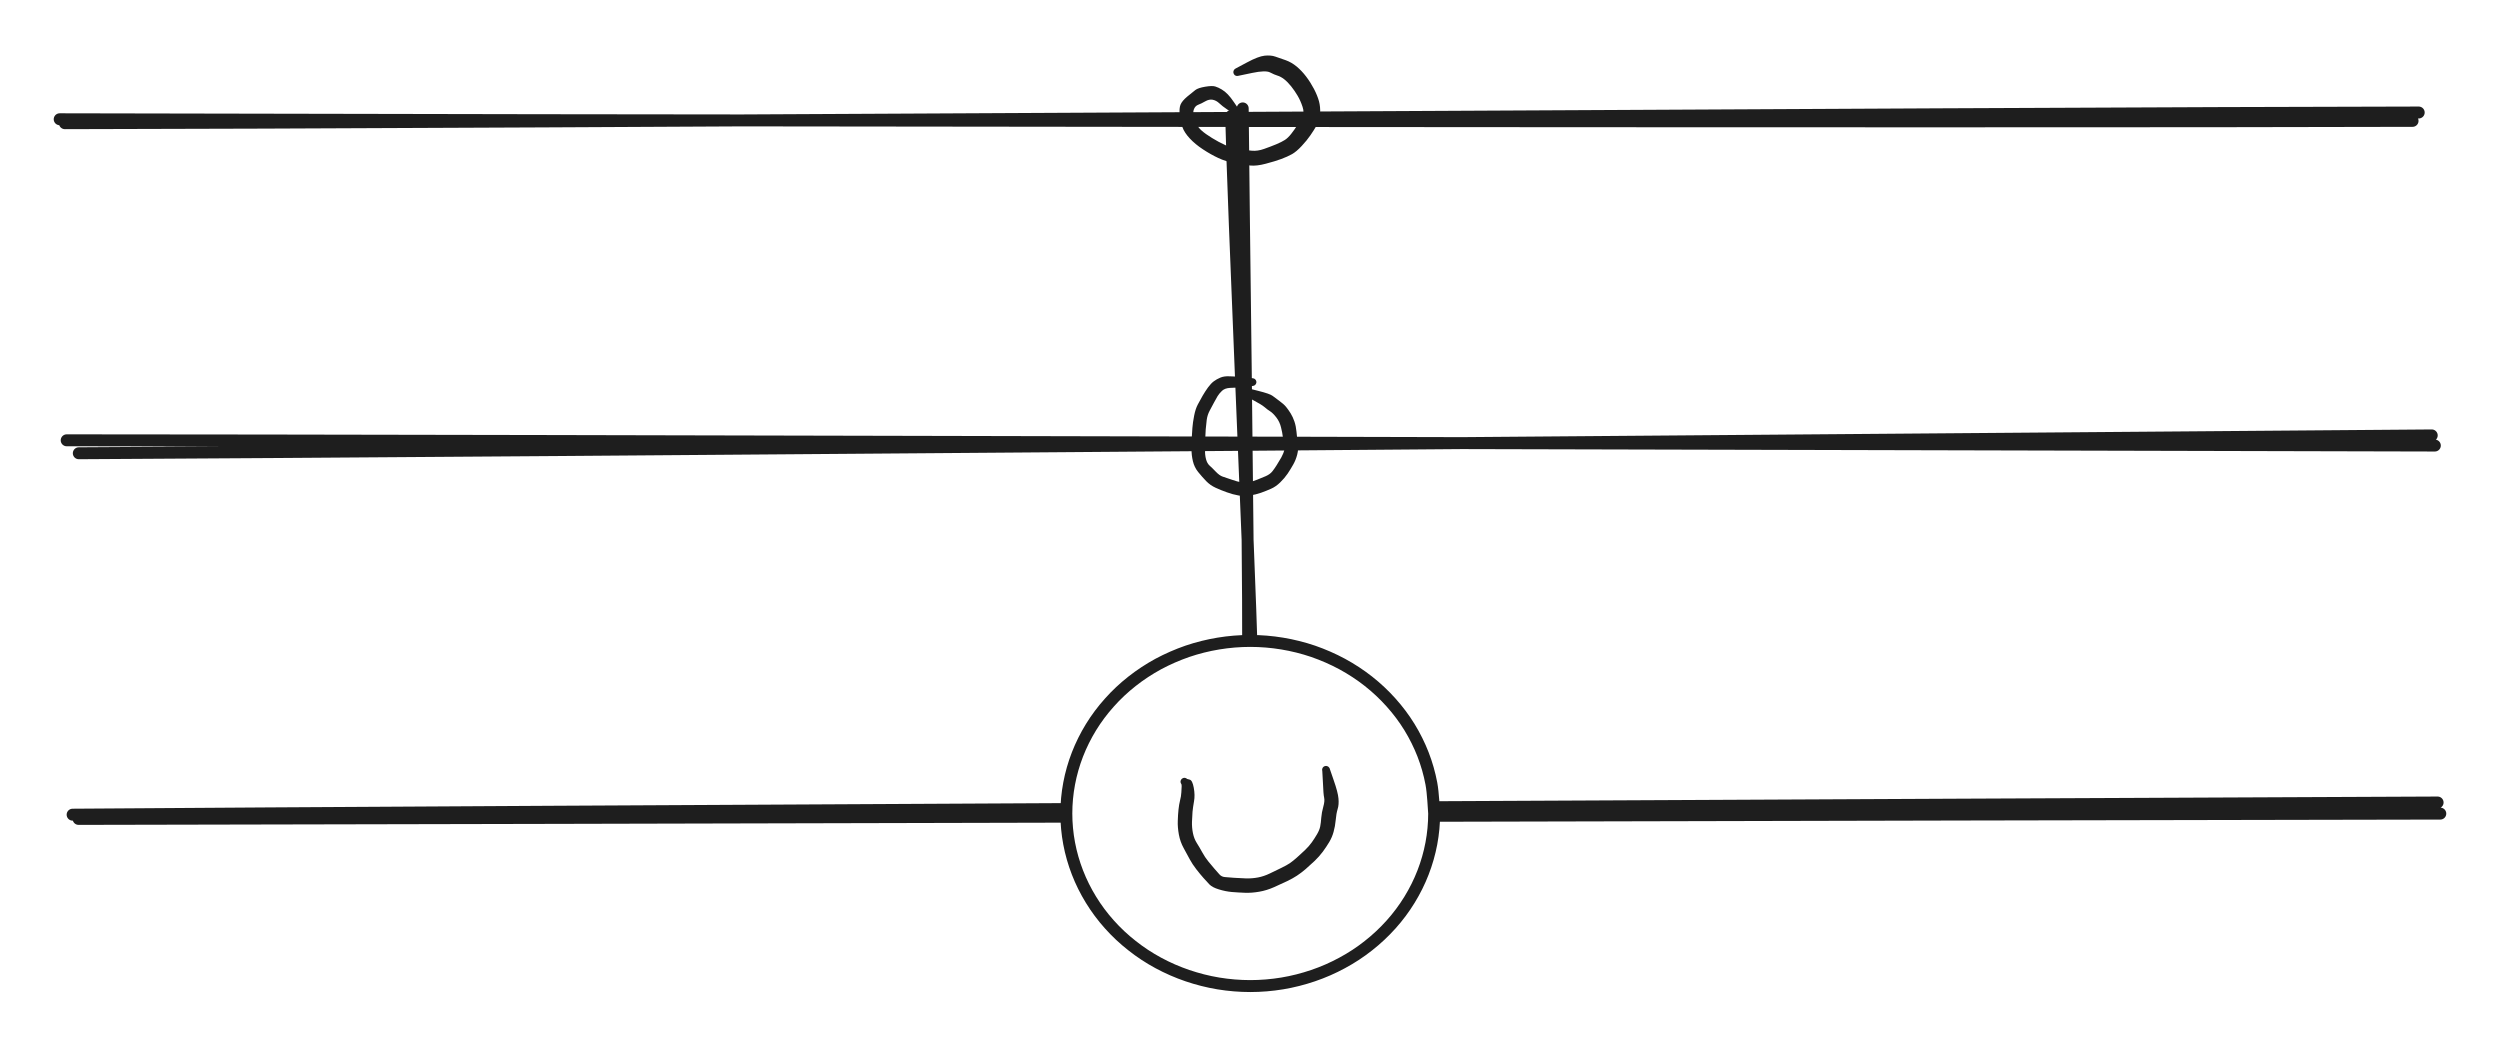 <svg version="1.1" xmlns="http://www.w3.org/2000/svg" viewBox="0 0 418.817 175.188" width="418.817" height="175.188" filter="invert(93%) hue-rotate(180deg)" class="excalidraw-svg">
  <!-- svg-source:excalidraw -->
  
  <defs>
    <style class="style-fonts">
      @font-face {
        font-family: "Virgil";
        src: url("https://excalidraw.com/Virgil.woff2");
      }
      @font-face {
        font-family: "Cascadia";
        src: url("https://excalidraw.com/Cascadia.woff2");
      }
      @font-face {
        font-family: "Assistant";
        src: url("https://excalidraw.com/Assistant-Regular.woff2");
      }
    </style>
    
  </defs>
  <rect x="0" y="0" width="418.817" height="175.188" fill="#ffffff"/><g stroke-linecap="round"><g transform="translate(9.759 19.889) rotate(0 197.789 -0.38)"><path d="M1.11 0.75 C67.17 0.69, 329.73 -0.98, 395.44 -1.04 M0.24 0.09 C66.21 0.28, 328.71 0.59, 394.41 0.36" stroke="#1e1e1e" stroke-width="2" fill="none"/></g></g><mask/><g stroke-linecap="round"><g transform="translate(11.491 74.602) rotate(0 197.789 -0.38)"><path d="M-0.32 -0.84 C65.76 -0.83, 330.36 -0.12, 396.41 0.04 M1.71 1.33 C67.71 1, 330.29 -1.14, 395.89 -1.66" stroke="#1e1e1e" stroke-width="2" fill="none"/></g></g><mask/><g stroke-linecap="round"><g transform="translate(12.295 136.571) rotate(0 197.789 -0.38)"><path d="M0.87 0.62 C66.82 0.52, 330.69 -0.19, 396.52 -0.27 M-0.13 -0.09 C65.68 -0.59, 330.17 -1.86, 396.07 -2.13" stroke="#1e1e1e" stroke-width="2" fill="none"/></g></g><mask/><g stroke-linecap="round"><g transform="translate(206.787 19.889) rotate(0 1.141 44.502)"><path d="M-0.53 -0.45 C-0.22 14.44, 2.52 74.79, 2.92 89.76 M1.4 -1.73 C1.51 12.78, 2.38 73.21, 2.31 88.03" stroke="#1e1e1e" stroke-width="2" fill="none"/></g></g><mask/><g stroke-linecap="round" transform="translate(178.641 107.373) rotate(0 30.809 28.908)"><path d="M61.62 28.91 C61.62 30.58, 61.46 32.28, 61.15 33.93 C60.84 35.58, 60.37 37.22, 59.76 38.79 C59.15 40.37, 58.38 41.91, 57.49 43.36 C56.6 44.81, 55.56 46.21, 54.41 47.49 C53.26 48.77, 51.98 49.98, 50.61 51.05 C49.25 52.13, 47.76 53.11, 46.21 53.94 C44.67 54.78, 43.02 55.5, 41.35 56.07 C39.67 56.64, 37.92 57.09, 36.16 57.38 C34.4 57.67, 32.59 57.82, 30.81 57.82 C29.03 57.82, 27.22 57.67, 25.46 57.38 C23.7 57.09, 21.95 56.64, 20.27 56.07 C18.6 55.5, 16.95 54.78, 15.4 53.94 C13.86 53.11, 12.37 52.13, 11.01 51.05 C9.64 49.98, 8.35 48.77, 7.21 47.49 C6.06 46.21, 5.02 44.81, 4.13 43.36 C3.24 41.91, 2.47 40.37, 1.86 38.79 C1.25 37.22, 0.78 35.58, 0.47 33.93 C0.16 32.28, 0 30.58, 0 28.91 C0 27.23, 0.16 25.54, 0.47 23.89 C0.78 22.24, 1.25 20.59, 1.86 19.02 C2.47 17.45, 3.24 15.9, 4.13 14.45 C5.02 13, 6.06 11.61, 7.21 10.33 C8.35 9.04, 9.64 7.84, 11.01 6.76 C12.37 5.69, 13.86 4.71, 15.4 3.87 C16.95 3.04, 18.6 2.32, 20.27 1.74 C21.95 1.17, 23.7 0.73, 25.46 0.44 C27.22 0.15, 29.03 0, 30.81 0 C32.59 0, 34.4 0.15, 36.16 0.44 C37.92 0.73, 39.67 1.17, 41.35 1.74 C43.02 2.32, 44.67 3.04, 46.21 3.87 C47.76 4.71, 49.25 5.69, 50.61 6.76 C51.98 7.84, 53.26 9.04, 54.41 10.33 C55.56 11.61, 56.6 13, 57.49 14.45 C58.38 15.9, 59.15 17.45, 59.76 19.02 C60.37 20.59, 60.84 22.24, 61.15 23.89 C61.46 25.54, 61.54 28.07, 61.62 28.91 C61.7 29.74, 61.7 28.07, 61.62 28.91" stroke="none" stroke-width="0" fill="#ffffff"/><path d="M61.62 28.91 C61.62 30.58, 61.46 32.28, 61.15 33.93 C60.84 35.58, 60.37 37.22, 59.76 38.79 C59.15 40.37, 58.38 41.91, 57.49 43.36 C56.6 44.81, 55.56 46.21, 54.41 47.49 C53.26 48.77, 51.98 49.98, 50.61 51.05 C49.25 52.13, 47.76 53.11, 46.21 53.94 C44.67 54.78, 43.02 55.5, 41.35 56.07 C39.67 56.64, 37.92 57.09, 36.16 57.38 C34.4 57.67, 32.59 57.82, 30.81 57.82 C29.03 57.82, 27.22 57.67, 25.46 57.38 C23.7 57.09, 21.95 56.64, 20.27 56.07 C18.6 55.5, 16.95 54.78, 15.4 53.94 C13.86 53.11, 12.37 52.13, 11.01 51.05 C9.64 49.98, 8.35 48.77, 7.21 47.49 C6.06 46.21, 5.02 44.81, 4.13 43.36 C3.24 41.91, 2.47 40.37, 1.86 38.79 C1.25 37.22, 0.78 35.58, 0.47 33.93 C0.16 32.28, 0 30.58, 0 28.91 C0 27.23, 0.16 25.54, 0.47 23.89 C0.78 22.24, 1.25 20.59, 1.86 19.02 C2.47 17.45, 3.24 15.9, 4.13 14.45 C5.02 13, 6.06 11.61, 7.21 10.33 C8.35 9.04, 9.64 7.84, 11.01 6.76 C12.37 5.69, 13.86 4.71, 15.4 3.87 C16.95 3.04, 18.6 2.32, 20.27 1.74 C21.95 1.17, 23.7 0.73, 25.46 0.44 C27.22 0.15, 29.03 0, 30.81 0 C32.59 0, 34.4 0.15, 36.16 0.44 C37.92 0.73, 39.67 1.17, 41.35 1.74 C43.02 2.32, 44.67 3.04, 46.21 3.87 C47.76 4.71, 49.25 5.69, 50.61 6.76 C51.98 7.84, 53.26 9.04, 54.41 10.33 C55.56 11.61, 56.6 13, 57.49 14.45 C58.38 15.9, 59.15 17.45, 59.76 19.02 C60.37 20.59, 60.84 22.24, 61.15 23.89 C61.46 25.54, 61.54 28.07, 61.62 28.91 C61.7 29.74, 61.7 28.07, 61.62 28.91" stroke="#1e1e1e" stroke-width="2" fill="none"/></g><g transform="translate(198.419 130.955) rotate(0 12.552 7.607)" stroke="none"><path fill="#1e1e1e" d="M 0.46,-0.46 Q 0.46,-0.46 0.90,-0.34 1.34,-0.23 1.57,1.02 1.80,2.27 1.61,3.29 1.43,4.31 1.36,5.04 1.30,5.78 1.27,6.73 1.24,7.68 1.43,8.62 1.62,9.56 2.08,10.28 2.54,11.00 2.99,11.83 3.44,12.66 4.01,13.36 4.58,14.06 5.04,14.59 5.51,15.12 5.87,15.53 6.23,15.94 6.81,15.98 7.40,16.03 8.32,16.10 9.25,16.17 10.30,16.20 11.35,16.23 12.34,16.04 13.33,15.85 14.32,15.37 15.31,14.89 16.22,14.45 17.13,14.01 17.67,13.65 18.20,13.28 18.83,12.72 19.47,12.16 20.18,11.48 20.89,10.80 21.35,10.15 21.81,9.50 22.22,8.80 22.63,8.10 22.75,7.50 22.87,6.90 22.93,6.02 23.00,5.14 23.27,4.19 23.54,3.23 23.41,2.67 23.28,2.11 23.21,0.20 23.13,-1.70 23.10,-1.80 23.07,-1.90 23.07,-2.01 23.07,-2.11 23.11,-2.21 23.15,-2.31 23.21,-2.40 23.28,-2.48 23.37,-2.54 23.46,-2.59 23.56,-2.62 23.66,-2.65 23.77,-2.64 23.88,-2.63 23.97,-2.59 24.07,-2.55 24.15,-2.48 24.23,-2.41 24.28,-2.32 24.34,-2.22 24.36,-2.12 24.38,-2.01 24.36,-1.91 24.35,-1.80 24.30,-1.71 24.26,-1.61 24.18,-1.54 24.11,-1.46 24.01,-1.41 23.92,-1.37 23.81,-1.35 23.71,-1.34 23.60,-1.36 23.50,-1.38 23.40,-1.43 23.31,-1.48 23.24,-1.56 23.17,-1.64 23.13,-1.73 23.08,-1.83 23.07,-1.94 23.07,-2.04 23.09,-2.15 23.12,-2.25 23.17,-2.34 23.23,-2.43 23.31,-2.50 23.39,-2.56 23.49,-2.60 23.59,-2.64 23.70,-2.64 23.81,-2.64 23.91,-2.61 24.01,-2.58 24.10,-2.52 24.18,-2.46 24.24,-2.37 24.31,-2.29 24.31,-2.29 24.31,-2.29 25.01,-0.25 25.72,1.77 25.81,2.80 25.91,3.84 25.67,4.59 25.44,5.35 25.35,6.42 25.25,7.49 24.99,8.41 24.74,9.32 24.26,10.12 23.78,10.92 23.18,11.74 22.57,12.55 21.82,13.27 21.07,13.98 20.31,14.64 19.55,15.29 18.86,15.74 18.18,16.19 17.25,16.64 16.33,17.08 15.06,17.65 13.78,18.22 12.54,18.43 11.29,18.65 10.17,18.61 9.05,18.57 7.95,18.48 6.86,18.38 5.77,18.04 4.68,17.71 4.19,17.21 3.70,16.71 3.20,16.13 2.69,15.56 2.01,14.69 1.33,13.81 0.90,13.01 0.46,12.21 -0.12,11.13 -0.71,10.06 -0.93,8.84 -1.15,7.62 -1.11,6.58 -1.08,5.55 -0.99,4.68 -0.90,3.82 -0.73,3.14 -0.55,2.47 -0.51,1.78 -0.47,1.10 -0.46,0.78 -0.46,0.46 -0.51,0.40 -0.56,0.33 -0.59,0.26 -0.62,0.19 -0.64,0.11 -0.65,0.03 -0.65,-0.03 -0.64,-0.11 -0.62,-0.19 -0.59,-0.26 -0.55,-0.33 -0.51,-0.40 -0.46,-0.46 -0.40,-0.51 -0.33,-0.55 -0.26,-0.59 -0.19,-0.62 -0.11,-0.64 -0.03,-0.65 0.03,-0.65 0.11,-0.64 0.19,-0.62 0.26,-0.59 0.33,-0.56 0.40,-0.51 0.46,-0.46 0.46,-0.46 L 0.46,-0.46 Z"/></g><g transform="translate(209.83 64.012) rotate(0 -1.141 9.129)" stroke="none"><path fill="#1e1e1e" d="M 0,0.65 Q 0,0.65 -0.87,0.77 -1.74,0.88 -2.34,0.91 -2.93,0.93 -3.78,0.97 -4.64,1.02 -5.11,1.46 -5.57,1.90 -5.85,2.35 -6.12,2.81 -6.47,3.46 -6.83,4.10 -7.19,4.81 -7.56,5.51 -7.67,6.32 -7.77,7.12 -7.84,7.92 -7.90,8.72 -7.92,9.50 -7.95,10.27 -7.96,11.25 -7.98,12.22 -7.79,12.91 -7.61,13.61 -7.20,13.98 -6.78,14.35 -6.15,15.01 -5.52,15.67 -4.98,15.84 -4.44,16.01 -3.50,16.34 -2.56,16.68 -1.82,16.80 -1.08,16.92 -0.48,16.76 0.12,16.60 0.80,16.34 1.49,16.08 2.21,15.76 2.93,15.44 3.30,14.98 3.67,14.52 4.05,13.91 4.44,13.30 4.83,12.61 5.21,11.92 5.33,11.34 5.44,10.76 5.29,10.23 5.14,9.70 5.07,9.12 5.01,8.53 4.78,7.60 4.56,6.66 3.99,5.92 3.42,5.19 2.95,4.89 2.48,4.60 1.99,4.17 1.49,3.75 0.05,2.99 -1.38,2.23 -1.47,2.19 -1.57,2.14 -1.65,2.07 -1.73,2.00 -1.78,1.91 -1.83,1.82 -1.85,1.71 -1.87,1.61 -1.86,1.50 -1.84,1.40 -1.79,1.30 -1.75,1.21 -1.67,1.13 -1.59,1.06 -1.50,1.01 -1.40,0.96 -1.30,0.95 -1.19,0.94 -1.09,0.96 -0.98,0.98 -0.89,1.03 -0.80,1.08 -0.73,1.16 -0.66,1.24 -0.62,1.34 -0.58,1.44 -0.57,1.55 -0.56,1.65 -0.59,1.75 -0.61,1.86 -0.67,1.95 -0.73,2.04 -0.81,2.10 -0.90,2.17 -1.00,2.20 -1.10,2.24 -1.20,2.24 -1.31,2.24 -1.41,2.21 -1.51,2.18 -1.60,2.12 -1.68,2.05 -1.74,1.97 -1.81,1.88 -1.84,1.78 -1.87,1.68 -1.86,1.57 -1.86,1.47 -1.82,1.37 -1.78,1.27 -1.72,1.18 -1.65,1.10 -1.56,1.05 -1.47,0.99 -1.37,0.96 -1.26,0.94 -1.16,0.95 -1.05,0.96 -1.05,0.96 -1.05,0.96 0.93,1.46 2.93,1.96 3.37,2.31 3.81,2.66 4.51,3.16 5.22,3.67 5.62,4.15 6.01,4.63 6.39,5.24 6.76,5.84 7.03,6.63 7.29,7.42 7.37,8.34 7.45,9.26 7.59,10.24 7.73,11.21 7.49,12.13 7.26,13.04 6.82,13.81 6.39,14.58 5.88,15.34 5.36,16.10 4.64,16.80 3.92,17.51 3.10,17.87 2.29,18.23 1.42,18.54 0.56,18.84 -0.42,19.00 -1.41,19.16 -2.36,18.99 -3.32,18.82 -4.30,18.46 -5.29,18.11 -6.18,17.70 -7.08,17.29 -7.77,16.58 -8.46,15.86 -9.10,15.07 -9.75,14.27 -9.99,13.24 -10.23,12.21 -10.22,11.20 -10.21,10.19 -10.18,9.36 -10.15,8.54 -10.07,7.65 -10.00,6.75 -9.78,5.63 -9.56,4.50 -9.17,3.76 -8.77,3.01 -8.36,2.29 -7.95,1.58 -7.46,0.90 -6.96,0.22 -6.49,-0.13 -6.01,-0.49 -5.39,-0.75 -4.76,-1.02 -3.84,-0.97 -2.93,-0.93 -2.34,-0.91 -1.74,-0.88 -0.87,-0.77 0,-0.65 0.07,-0.64 0.15,-0.63 0.23,-0.60 0.30,-0.58 0.37,-0.53 0.43,-0.49 0.48,-0.43 0.54,-0.37 0.57,-0.30 0.61,-0.23 0.63,-0.15 0.65,-0.07 0.65,0.00 0.65,0.07 0.63,0.15 0.61,0.23 0.57,0.30 0.54,0.37 0.48,0.43 0.43,0.49 0.37,0.53 0.30,0.58 0.23,0.60 0.15,0.63 0.07,0.64 -0.00,0.65 -0.00,0.65 L 0,0.65 Z"/></g><g transform="translate(206.787 18.368) rotate(0 2.663 0)" stroke="none"><path fill="#1e1e1e" d="M -0.46,0.46 Q -0.46,0.46 -1.24,-0.06 -2.03,-0.59 -2.53,-1.07 -3.03,-1.54 -3.63,-1.66 -4.22,-1.77 -4.88,-1.39 -5.54,-1.01 -6.05,-0.82 -6.55,-0.63 -6.77,-0.08 -6.98,0.46 -6.80,1.02 -6.63,1.58 -6.38,2.26 -6.14,2.93 -5.49,3.50 -4.85,4.07 -3.74,4.75 -2.64,5.43 -1.54,5.93 -0.45,6.44 0.76,6.62 1.98,6.80 2.94,6.88 3.90,6.97 4.98,6.58 6.06,6.20 7.00,5.81 7.93,5.42 8.46,5.08 8.99,4.74 9.53,4.05 10.08,3.35 10.53,2.63 10.99,1.90 11.38,1.22 11.76,0.54 11.43,-0.46 11.10,-1.47 10.61,-2.31 10.12,-3.15 9.52,-3.90 8.92,-4.65 8.34,-5.10 7.75,-5.55 7.23,-5.70 6.72,-5.85 5.97,-6.24 5.22,-6.62 2.98,-6.15 0.73,-5.68 0.63,-5.66 0.53,-5.63 0.42,-5.64 0.31,-5.65 0.22,-5.69 0.12,-5.73 0.04,-5.80 -0.03,-5.87 -0.08,-5.97 -0.13,-6.06 -0.15,-6.16 -0.17,-6.27 -0.16,-6.37 -0.14,-6.48 -0.10,-6.57 -0.05,-6.67 0.01,-6.74 0.09,-6.82 0.19,-6.87 0.28,-6.91 0.39,-6.93 0.49,-6.94 0.60,-6.92 0.70,-6.90 0.79,-6.85 0.88,-6.80 0.96,-6.72 1.03,-6.64 1.07,-6.54 1.11,-6.44 1.12,-6.34 1.13,-6.23 1.10,-6.13 1.08,-6.03 1.02,-5.94 0.96,-5.85 0.88,-5.78 0.80,-5.71 0.70,-5.68 0.60,-5.64 0.49,-5.64 0.38,-5.64 0.28,-5.67 0.18,-5.70 0.09,-5.76 0.01,-5.82 -0.04,-5.91 -0.11,-5.99 -0.14,-6.10 -0.17,-6.20 -0.17,-6.30 -0.16,-6.41 -0.13,-6.51 -0.09,-6.61 -0.02,-6.69 0.03,-6.78 0.12,-6.83 0.21,-6.89 0.21,-6.89 0.21,-6.89 2.12,-7.91 4.02,-8.93 5.07,-9.04 6.12,-9.15 6.88,-8.88 7.64,-8.62 8.61,-8.28 9.58,-7.93 10.44,-7.22 11.29,-6.51 12.02,-5.55 12.75,-4.59 13.34,-3.47 13.92,-2.35 14.18,-1.40 14.43,-0.46 14.37,0.63 14.31,1.73 13.82,2.59 13.33,3.45 12.74,4.30 12.16,5.15 11.28,6.09 10.41,7.03 9.65,7.46 8.90,7.88 7.85,8.27 6.80,8.66 5.26,9.06 3.73,9.47 2.65,9.36 1.56,9.25 0.04,8.96 -1.47,8.68 -2.71,8.09 -3.96,7.51 -5.26,6.65 -6.56,5.80 -7.47,4.82 -8.38,3.84 -8.70,2.93 -9.02,2.02 -9.15,0.90 -9.27,-0.21 -9.02,-0.83 -8.77,-1.45 -7.89,-2.19 -7.01,-2.92 -6.54,-3.28 -6.08,-3.64 -4.89,-3.84 -3.71,-4.04 -3.20,-3.88 -2.68,-3.72 -2.13,-3.39 -1.57,-3.06 -1.08,-2.54 -0.59,-2.03 -0.06,-1.24 0.46,-0.46 0.51,-0.40 0.56,-0.33 0.59,-0.26 0.62,-0.19 0.64,-0.11 0.65,-0.03 0.65,0.03 0.64,0.11 0.62,0.19 0.59,0.26 0.55,0.33 0.51,0.40 0.46,0.46 0.40,0.51 0.33,0.55 0.26,0.59 0.19,0.62 0.11,0.64 0.03,0.65 -0.03,0.65 -0.11,0.64 -0.19,0.62 -0.26,0.59 -0.33,0.56 -0.40,0.51 -0.46,0.46 -0.46,0.46 L -0.46,0.46 Z"/></g></svg>